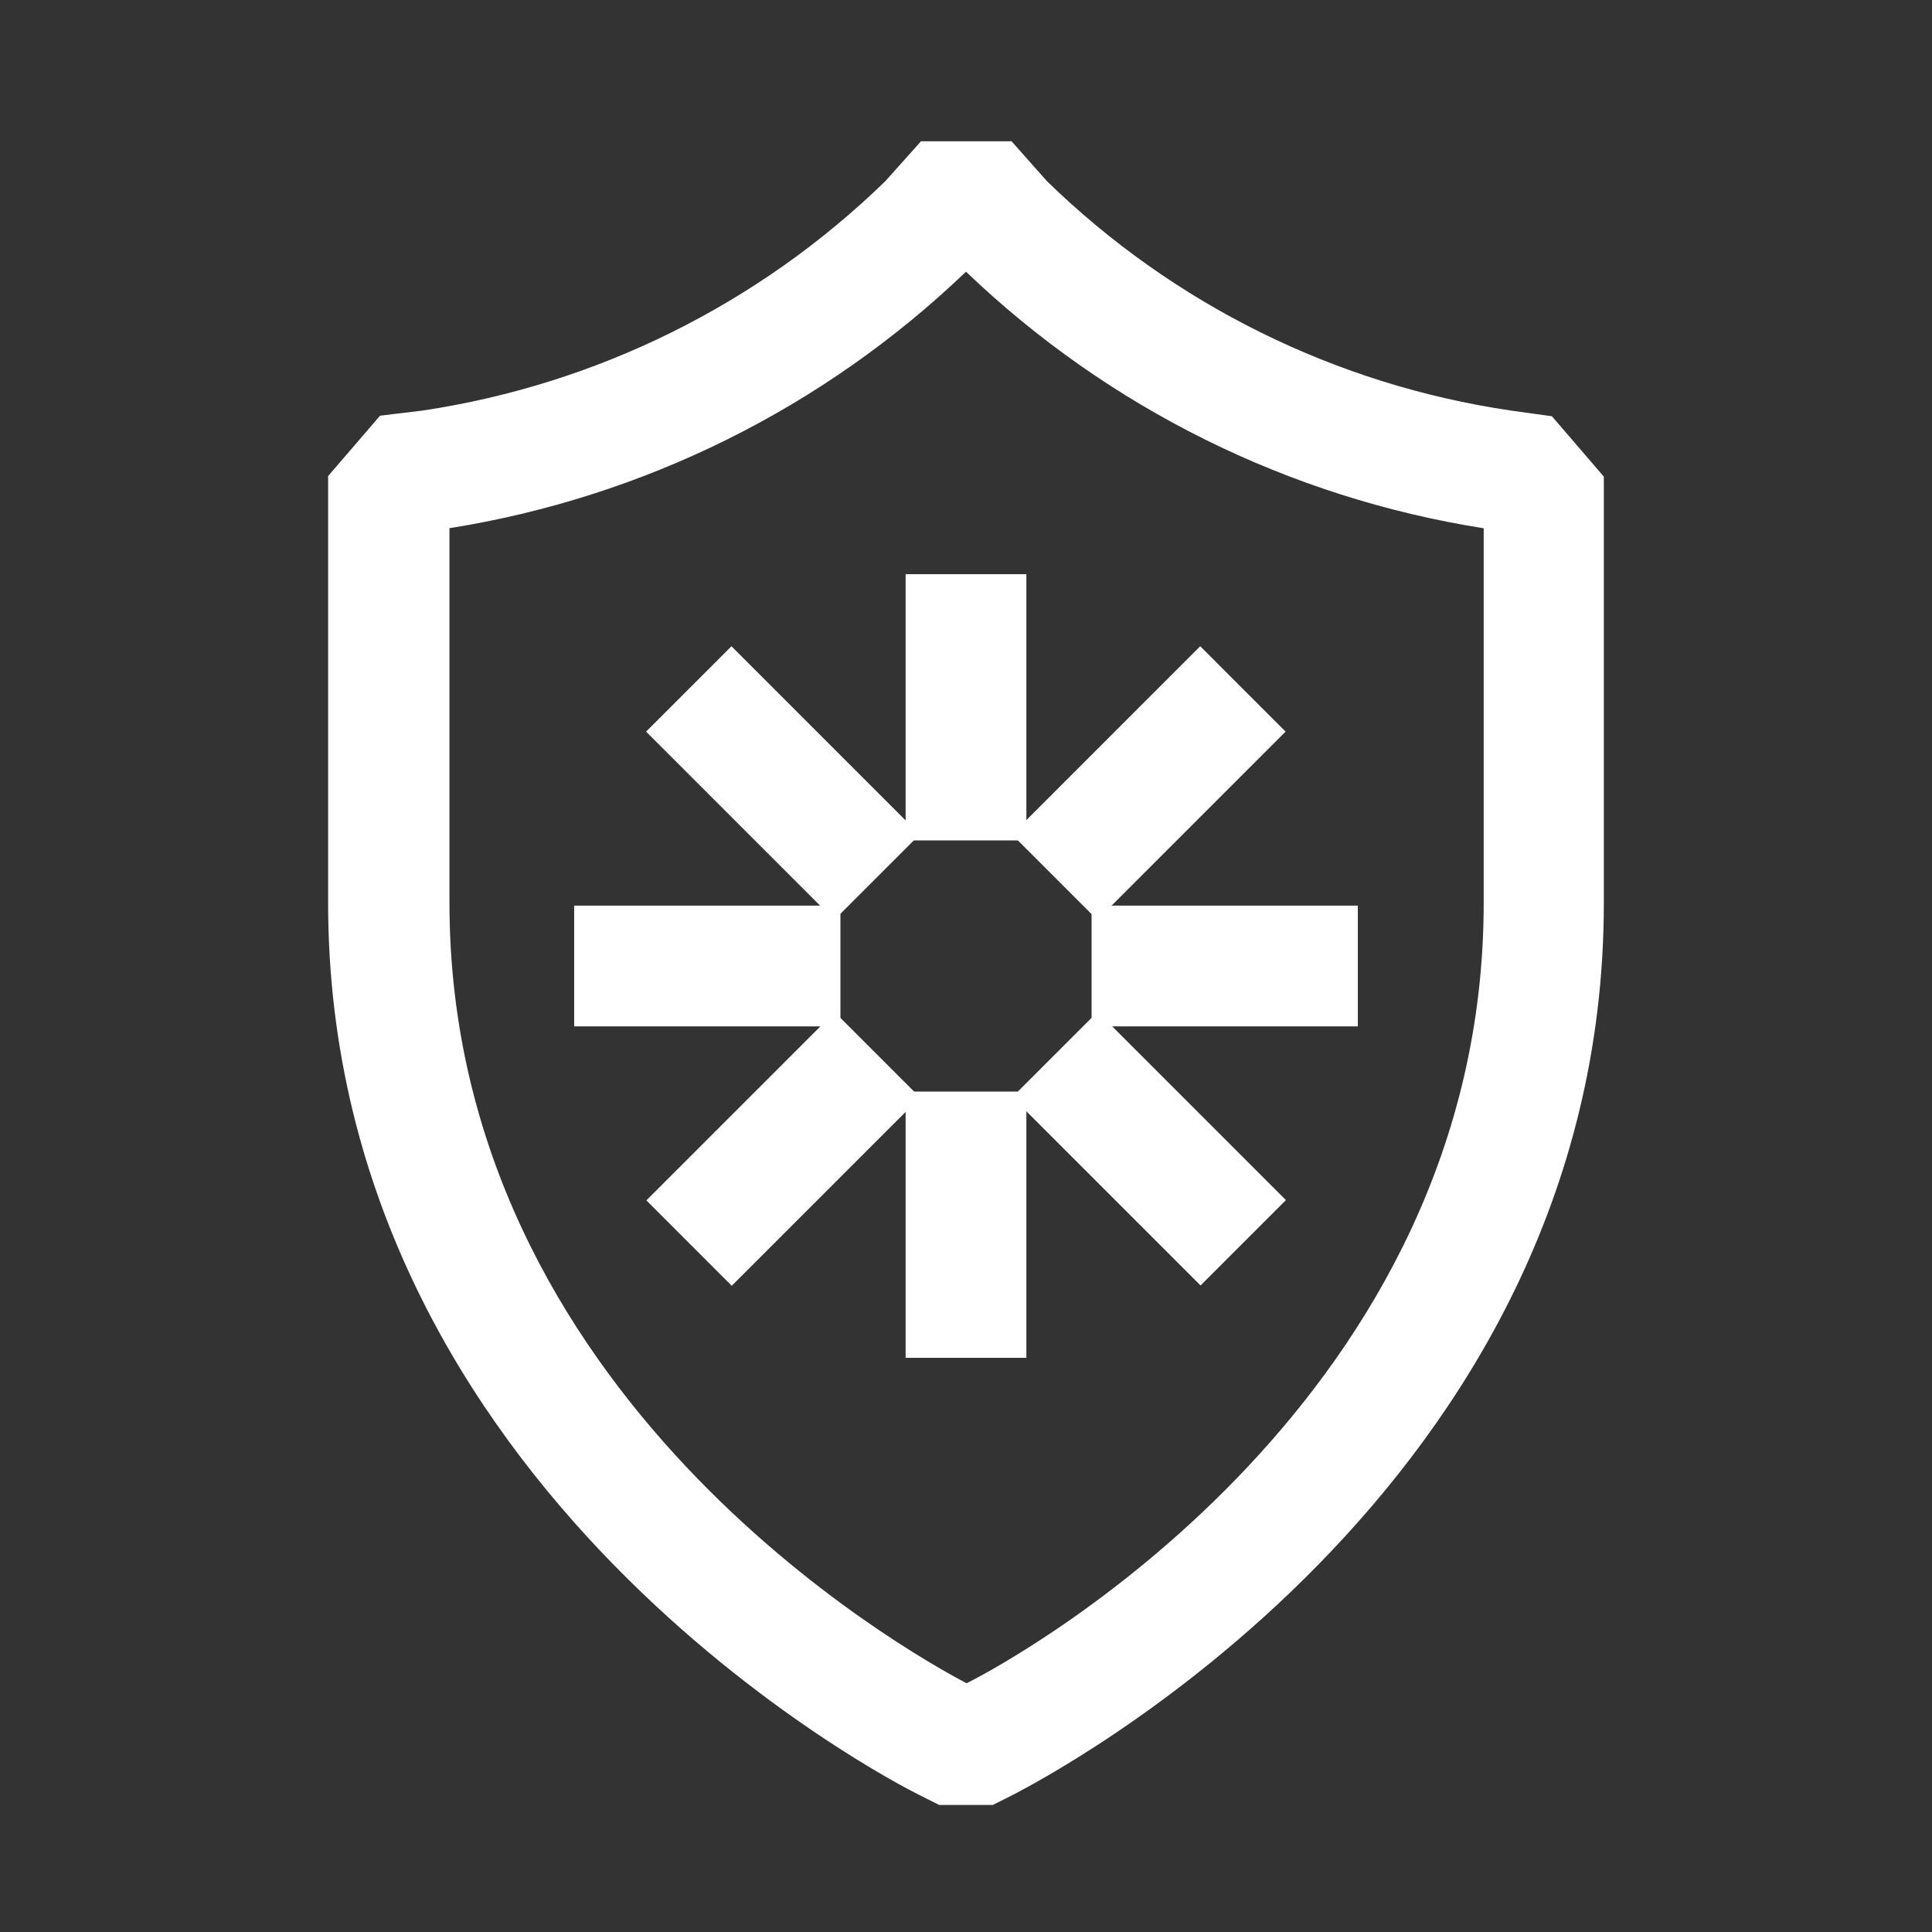 <svg width="48" height="48" viewBox="0 0 48 48" fill="none" xmlns="http://www.w3.org/2000/svg">
<rect x="0" y="0" width="48" height="48" fill="#333333" stroke="none"/>
<path d="M24.667 44.843H23.332L22.792 44.572C22.2 44.273 8.152 37.072 8.152 22.433V11.828L9.442 10.328L10.5 10.2C14.834 9.55 18.856 7.556 21.997 4.5L22.882 3.51H25.132L26.01 4.5C29.156 7.566 33.191 9.561 37.537 10.2L38.557 10.342L39.847 11.842V22.433C39.847 37.087 25.8 44.25 25.207 44.572L24.667 44.843ZM11.167 13.125V22.433C11.167 34.688 22.552 41.055 24.015 41.82C25.515 41.07 36.862 34.688 36.862 22.433V13.125C32.025 12.362 27.537 10.138 24 6.75C20.467 10.135 15.985 12.359 11.152 13.125H11.167Z" fill="white"/>
<path d="M25.5 14.265H22.5V20.88H25.5V14.265Z" fill="white"/>
<path d="M29.819 16.055L25.142 20.733L27.263 22.854L31.94 18.177L29.819 16.055Z" fill="white"/>
<path d="M33.735 22.5H27.12V25.5H33.735V22.5Z" fill="white"/>
<path d="M27.27 25.138L25.149 27.259L29.827 31.937L31.948 29.816L27.27 25.138Z" fill="white"/>
<path d="M25.5 27.12H22.5V33.735H25.5V27.12Z" fill="white"/>
<path d="M20.737 25.146L16.059 29.823L18.18 31.945L22.858 27.267L20.737 25.146Z" fill="white"/>
<path d="M20.88 22.5H14.265V25.5H20.88V22.5Z" fill="white"/>
<path d="M18.173 16.056L16.052 18.177L20.729 22.854L22.85 20.733L18.173 16.056Z" fill="white"/>
</svg>
